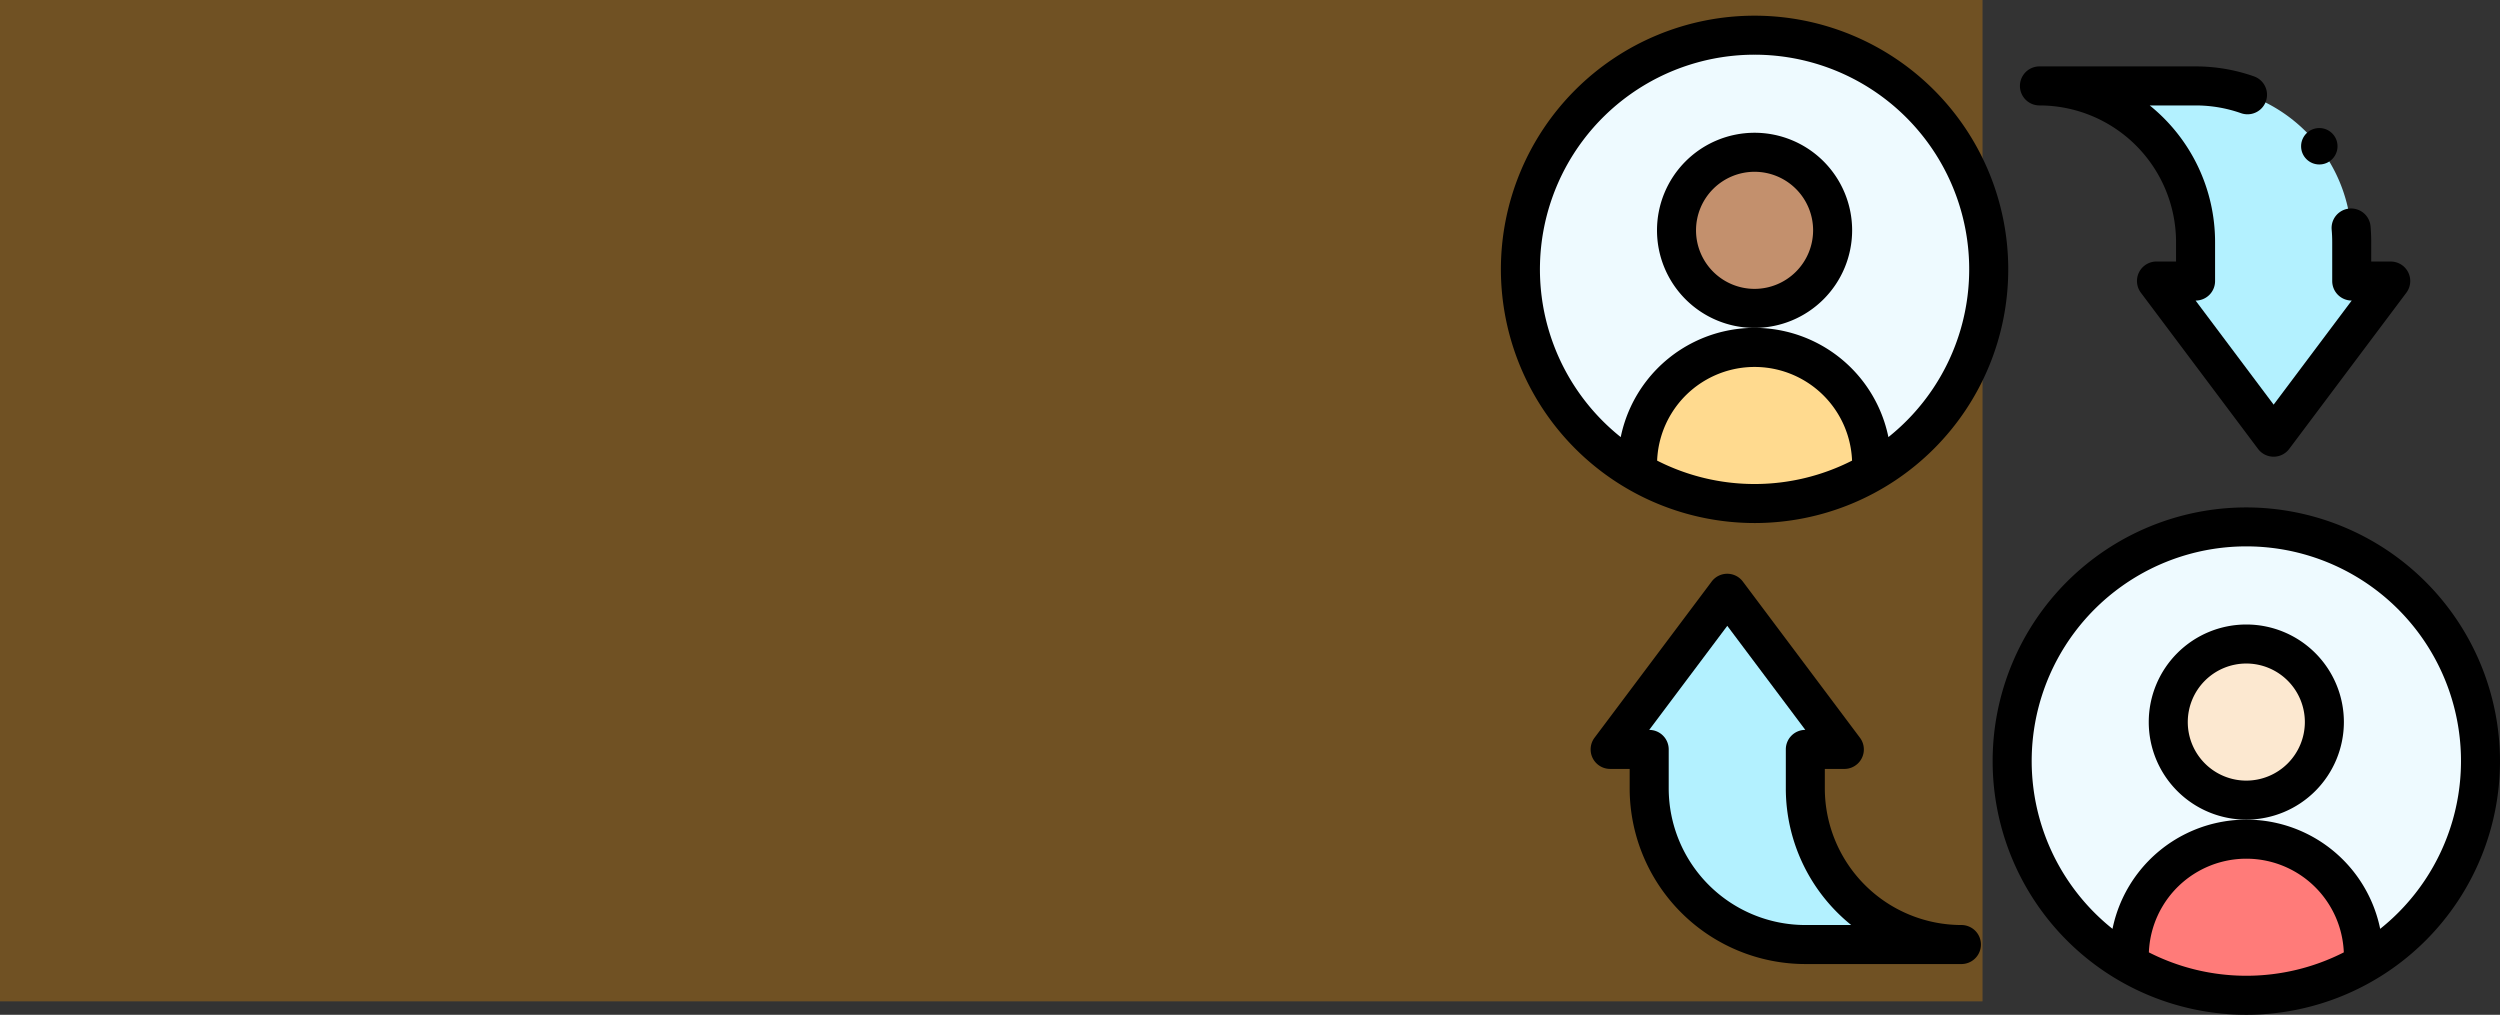 <svg xmlns="http://www.w3.org/2000/svg" width="372" height="151" viewBox="0 0 372 151">
  <rect x="0" y="0" width="372" height="151" fill="#333333" stroke="none"/>
  <g id="Grupo_54234" data-name="Grupo 54234" transform="translate(-180 -4199)">
    <rect id="Rectángulo_5287" data-name="Rectángulo 5287" width="295" height="149" transform="translate(180 4199)" fill="#fa9500" opacity="0.31"/>
    <g id="cambio" transform="translate(403.333 4201.333)">
      <g id="Grupo_27601" data-name="Grupo 27601" transform="translate(2.904 2.904)">
        <path id="Trazado_1849" data-name="Trazado 1849" d="M296.844,262a34.844,34.844,0,1,0,34.844,34.844A34.845,34.845,0,0,0,296.844,262Z" transform="translate(-188.828 -188.828)" fill="#eefaff"/>
        <path id="Trazado_1850" data-name="Trazado 1850" d="M44.844,10A34.844,34.844,0,1,0,79.687,44.844,34.845,34.845,0,0,0,44.844,10Z" transform="translate(-10 -10)" fill="#eefaff"/>
        <path id="Trazado_1851" data-name="Trazado 1851" d="M328.266,65.036,310.844,88.266,293.422,65.036h5.807V59.229A23.23,23.23,0,0,0,276,36h23.229a23.23,23.23,0,0,1,23.229,23.229v5.807Z" transform="translate(-198.763 -28.451)" fill="#b3f1ff"/>
        <path id="Trazado_1852" data-name="Trazado 1852" d="M356.844,439.422v1.144a34.875,34.875,0,0,1-34.844,0v-1.144a17.422,17.422,0,1,1,34.844,0Z" transform="translate(-231.406 -302.37)" fill="#ff7b79"/>
        <ellipse id="Elipse_382" data-name="Elipse 382" cx="11.523" cy="11.862" rx="11.523" ry="11.862" transform="translate(96.509 90.408)" fill="#fce8d0"/>
        <path id="Trazado_1853" data-name="Trazado 1853" d="M108.266,348.266H85.036a23.23,23.23,0,0,1-23.229-23.229v-5.807H56L73.422,296l17.422,23.229H85.036v5.807A23.23,23.23,0,0,0,108.266,348.266Z" transform="translate(-42.643 -212.956)" fill="#b3f1ff"/>
        <path id="Trazado_1854" data-name="Trazado 1854" d="M104.844,187.422v1.144a34.876,34.876,0,0,1-34.844,0v-1.144a17.422,17.422,0,1,1,34.844,0Z" transform="translate(-52.578 -123.542)" fill="#ffda8f"/>
        <ellipse id="Elipse_383" data-name="Elipse 383" cx="11.523" cy="11.862" rx="11.523" ry="11.862" transform="translate(23.305 17.205)" fill="#c3906d"/>
      </g>
      <g id="Grupo_27602" data-name="Grupo 27602">
        <path id="Trazado_1855" data-name="Trazado 1855" d="M109.036,74.518A14.518,14.518,0,1,0,94.518,89.036,14.535,14.535,0,0,0,109.036,74.518ZM94.518,83.229a8.711,8.711,0,1,1,8.711-8.711A8.721,8.721,0,0,1,94.518,83.229Z" transform="translate(-56.771 -42.578)"/>
        <path id="Trazado_1856" data-name="Trazado 1856" d="M37.747,75.495A37.747,37.747,0,1,0,0,37.747,37.782,37.782,0,0,0,37.747,75.495Zm-14.5-9.288a14.515,14.515,0,0,1,29.007,0,31.957,31.957,0,0,1-29.007,0Zm14.5-60.4a31.934,31.934,0,0,1,19.915,56.9,20.328,20.328,0,0,0-39.83,0,31.934,31.934,0,0,1,19.915-56.9Z"/>
        <path id="Trazado_1857" data-name="Trazado 1857" d="M361.036,326.518a14.518,14.518,0,1,0-14.518,14.518A14.535,14.535,0,0,0,361.036,326.518Zm-14.518,8.711a8.711,8.711,0,1,1,8.711-8.711A8.721,8.721,0,0,1,346.518,335.229Z" transform="translate(-235.599 -221.407)"/>
        <path id="Trazado_1858" data-name="Trazado 1858" d="M289.747,252a37.747,37.747,0,1,0,37.747,37.747A37.79,37.79,0,0,0,289.747,252Zm-14.5,66.207a14.515,14.515,0,0,1,29.007,0,31.957,31.957,0,0,1-29.007,0Zm34.419-3.5a20.328,20.328,0,0,0-39.83,0,31.94,31.94,0,1,1,39.83,0Z" transform="translate(-178.828 -178.828)"/>
        <path id="Trazado_1859" data-name="Trazado 1859" d="M101.169,338.266A20.348,20.348,0,0,1,80.844,317.94v-2.9h2.9a2.9,2.9,0,0,0,2.323-4.646L68.648,287.162a2.9,2.9,0,0,0-4.646,0L46.581,310.391a2.9,2.9,0,0,0,2.323,4.646h2.9v2.9A26.162,26.162,0,0,0,77.94,344.073h23.229a2.9,2.9,0,0,0,0-5.807Zm-23.229,0A20.348,20.348,0,0,1,57.614,317.94v-5.807a2.9,2.9,0,0,0-2.9-2.9l11.615-15.486L77.94,309.229a2.9,2.9,0,0,0-2.9,2.9v5.807a26.1,26.1,0,0,0,9.725,20.326Z" transform="translate(-32.643 -202.956)"/>
        <path id="Trazado_1860" data-name="Trazado 1860" d="M268.9,31.807a20.348,20.348,0,0,1,20.326,20.325v2.9h-2.9A2.9,2.9,0,0,0,284,59.682l17.422,23.229a2.9,2.9,0,0,0,4.646,0l17.422-23.229a2.9,2.9,0,0,0-2.323-4.646h-2.9v-2.9c0-.783-.035-1.573-.1-2.35a2.9,2.9,0,1,0-5.784.517c.054.605.081,1.222.081,1.833V57.94a2.9,2.9,0,0,0,2.9,2.9L303.747,76.329,292.133,60.844a2.9,2.9,0,0,0,2.9-2.9V52.133a26.1,26.1,0,0,0-9.725-20.325h6.821a20.269,20.269,0,0,1,6.764,1.152,2.9,2.9,0,0,0,1.933-5.477,26.064,26.064,0,0,0-8.7-1.483H268.9a2.9,2.9,0,0,0,0,5.807Z" transform="translate(-188.763 -18.451)"/>
        <circle id="Elipse_384" data-name="Elipse 384" cx="2.711" cy="2.711" r="2.711" transform="translate(119.069 16.719)"/>
      </g>
    </g>
  </g>
</svg>
